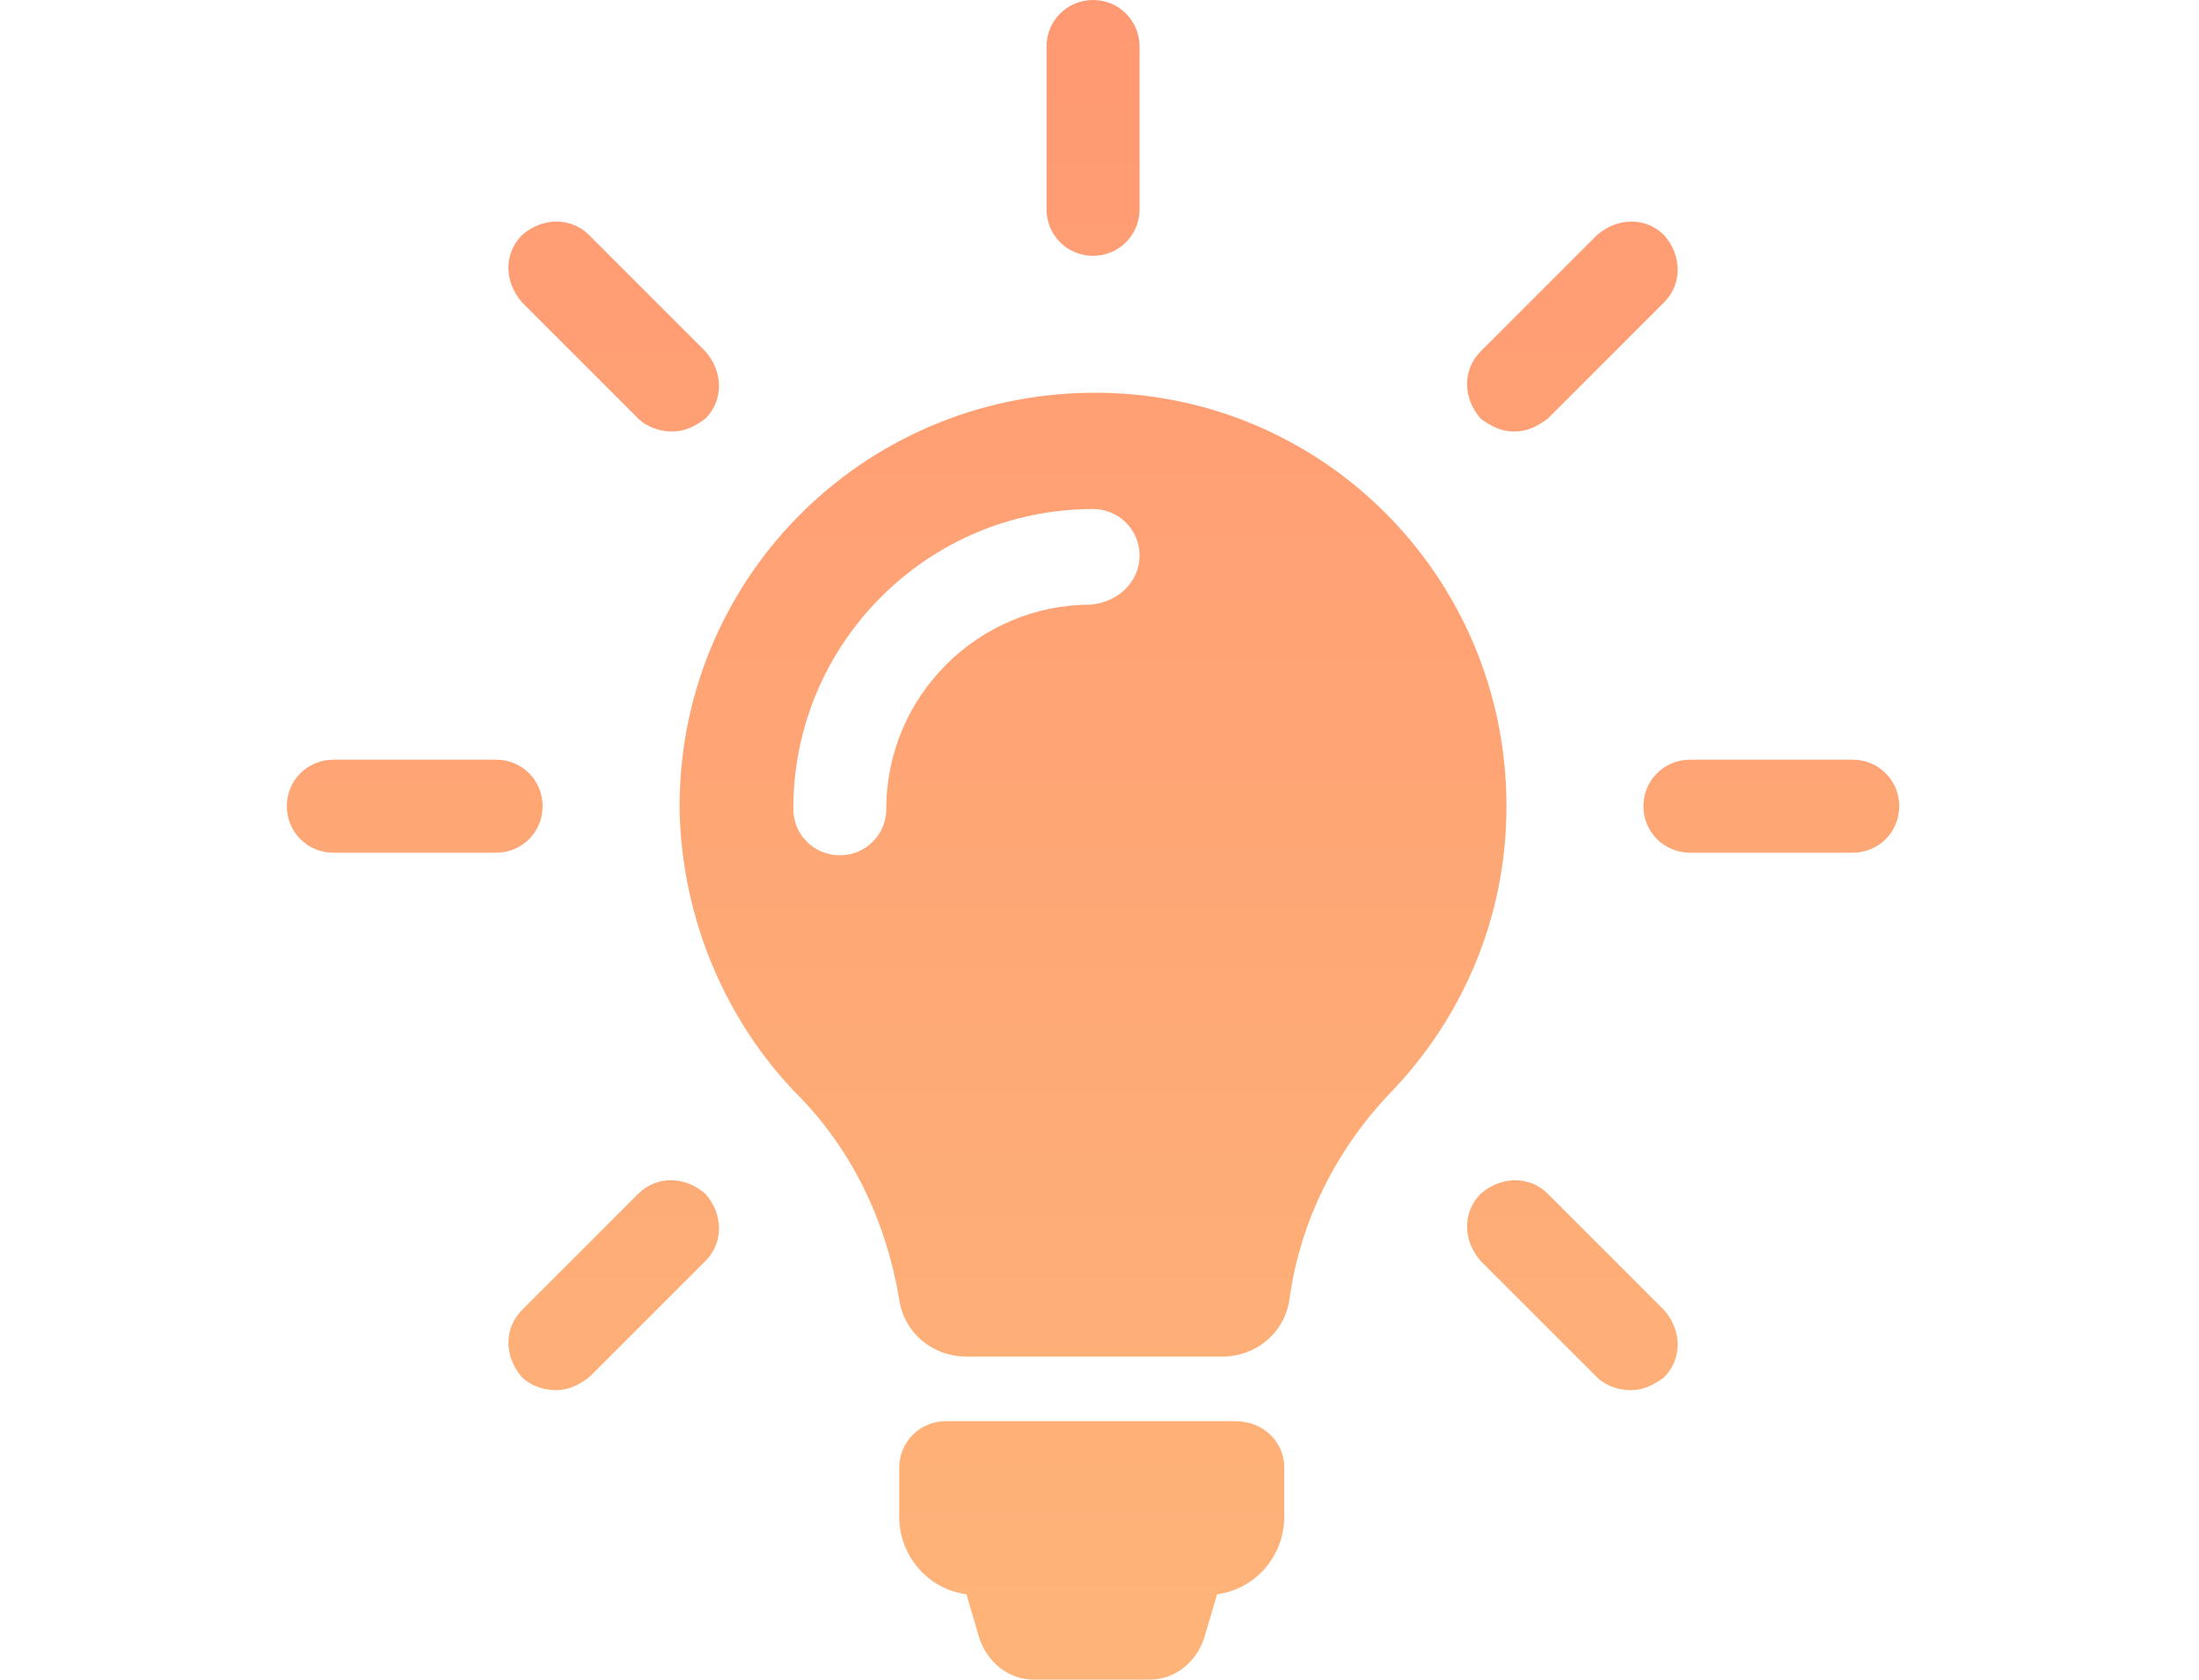 <?xml version="1.0" encoding="utf-8"?>
<!-- Generator: Adobe Illustrator 23.0.3, SVG Export Plug-In . SVG Version: 6.00 Build 0)  -->
<svg version="1.1" baseProfile="tiny" id="Capa_1" xmlns="http://www.w3.org/2000/svg" xmlns:xlink="http://www.w3.org/1999/xlink"
	 x="0px" y="0px" viewBox="0 0 85.1 65" xml:space="preserve">
<g>
	<linearGradient id="XMLID_2_" gradientUnits="userSpaceOnUse" x1="42.278" y1="65" x2="42.278" y2="-9.094947e-13">
		<stop  offset="0" style="stop-color:#FEB478"/>
		<stop  offset="0.994" style="stop-color:#FF9973"/>
	</linearGradient>
	<path id="XMLID_49_" fill="url(#XMLID_2_)" d="M49.7,56.8v1.9c0,1.5-1.1,2.8-2.6,3l-0.5,1.7c-0.3,0.9-1.1,1.6-2.1,1.6H40
		c-1,0-1.8-0.7-2.1-1.6l-0.5-1.7c-1.5-0.2-2.6-1.5-2.6-3v-1.9c0-1,0.8-1.8,1.8-1.8h11.2C48.9,55,49.7,55.8,49.7,56.8z M58.3,31.2
		c0,4.3-1.7,8.2-4.5,11.1c-2.1,2.2-3.5,5-3.9,8c-0.2,1.3-1.3,2.2-2.6,2.2h-9.9c-1.3,0-2.4-0.9-2.6-2.2c-0.5-3-1.8-5.8-4-8
		c-2.7-2.8-4.4-6.7-4.5-10.9c-0.1-8.9,7-16.1,15.9-16.2C51.1,15.1,58.3,22.3,58.3,31.2z M44.1,21.5c0-1-0.8-1.8-1.8-1.8
		c-6.4,0-11.6,5.2-11.6,11.6c0,1,0.8,1.8,1.8,1.8c1,0,1.8-0.8,1.8-1.8c0-4.4,3.6-7.9,7.9-7.9C43.3,23.3,44.1,22.5,44.1,21.5z
		 M42.3,9.9c1,0,1.8-0.8,1.8-1.8V1.8c0-1-0.8-1.8-1.8-1.8s-1.8,0.8-1.8,1.8v6.3C40.5,9.1,41.3,9.9,42.3,9.9z M21,31.2
		c0-1-0.8-1.8-1.8-1.8h-6.3c-1,0-1.8,0.8-1.8,1.8c0,1,0.8,1.8,1.8,1.8h6.3C20.2,33,21,32.2,21,31.2z M71.7,29.4h-6.3
		c-1,0-1.8,0.8-1.8,1.8c0,1,0.8,1.8,1.8,1.8h6.3c1,0,1.8-0.8,1.8-1.8C73.5,30.2,72.7,29.4,71.7,29.4z M24.7,46.2l-4.5,4.5
		c-0.7,0.7-0.7,1.8,0,2.6c0.3,0.3,0.8,0.5,1.3,0.5s0.9-0.2,1.3-0.5l4.5-4.5c0.7-0.7,0.7-1.8,0-2.6C26.5,45.5,25.4,45.5,24.7,46.2z
		 M58.6,16.7c0.5,0,0.9-0.2,1.3-0.5l4.5-4.5c0.7-0.7,0.7-1.8,0-2.6c-0.7-0.7-1.8-0.7-2.6,0l-4.5,4.5c-0.7,0.7-0.7,1.8,0,2.6
		C57.7,16.5,58.1,16.7,58.6,16.7z M24.7,16.2c0.3,0.3,0.8,0.5,1.3,0.5s0.9-0.2,1.3-0.5c0.7-0.7,0.7-1.8,0-2.6l-4.5-4.5
		c-0.7-0.7-1.8-0.7-2.6,0c-0.7,0.7-0.7,1.8,0,2.6L24.7,16.2z M59.9,46.2c-0.7-0.7-1.8-0.7-2.6,0c-0.7,0.7-0.7,1.8,0,2.6l4.5,4.5
		c0.3,0.3,0.8,0.5,1.3,0.5s0.9-0.2,1.3-0.5c0.7-0.7,0.7-1.8,0-2.6L59.9,46.2z"/>
</g>
</svg>
